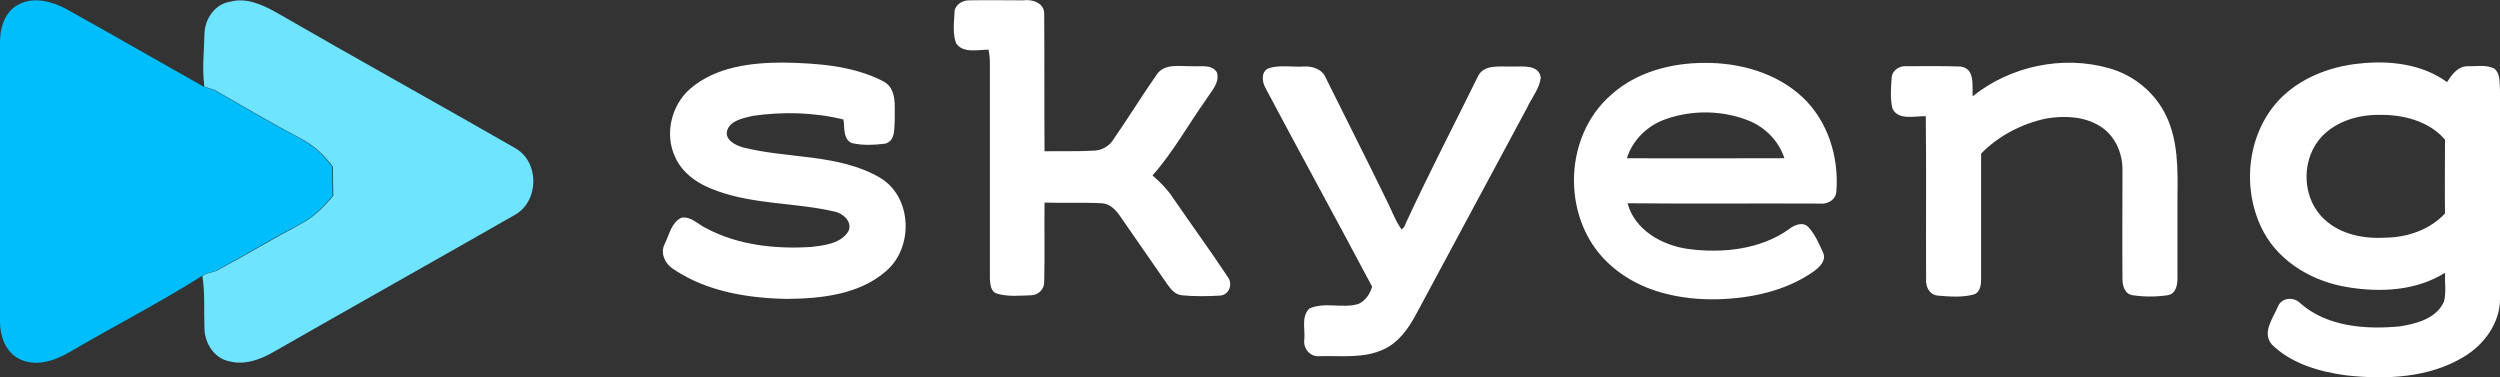 <svg width="265" height="40" viewBox="0 0 265 40" fill="none" xmlns="http://www.w3.org/2000/svg">
<rect x="0" y="0" width="265" height="40" fill="#333333" stroke="none"/>
<g clip-path="url(#clip0_46_349)">
<path fill-rule="evenodd" clip-rule="evenodd" d="M1.931 0.491C3.54 -0.386 5.507 0.14 7.009 0.947C11.873 3.649 16.737 6.456 21.601 9.193C21.851 9.263 22.352 9.439 22.638 9.509C25.749 11.298 28.86 13.123 32.043 14.807C33.331 15.509 34.368 16.526 35.226 17.684C35.226 18.702 35.226 19.719 35.262 20.737C34.296 21.93 33.188 23.018 31.793 23.754C28.753 25.333 25.82 27.123 22.816 28.737C22.352 28.912 21.815 28.947 21.386 29.263C16.88 32.105 12.088 34.562 7.474 37.263C5.829 38.246 3.683 38.983 1.895 37.965C0.536 37.193 -6.10392e-05 35.579 -6.10392e-05 34.105C-6.10392e-05 24.281 -6.10392e-05 14.456 -6.10392e-05 4.632C-0.036 3.088 0.429 1.298 1.931 0.491Z" fill="#00BDFC"/>
<path fill-rule="evenodd" clip-rule="evenodd" d="M21.672 3.649C21.672 2.07 22.745 0.421 24.426 0.176C26.107 -0.281 27.788 0.491 29.254 1.298C37.694 6.176 46.205 10.877 54.645 15.719C57.184 17.193 57.148 21.263 54.645 22.737C46.062 27.649 37.408 32.491 28.825 37.404C27.501 38.14 25.928 38.702 24.39 38.316C22.745 38.035 21.708 36.421 21.672 34.842C21.601 32.983 21.744 31.123 21.457 29.263C21.851 28.948 22.423 28.912 22.888 28.737C25.928 27.123 28.825 25.369 31.864 23.755C33.259 23.018 34.368 21.93 35.333 20.737C35.298 19.719 35.298 18.702 35.298 17.684C34.439 16.526 33.402 15.509 32.115 14.807C28.932 13.123 25.82 11.298 22.709 9.509C22.459 9.439 21.958 9.263 21.672 9.193L21.636 8.912C21.422 7.158 21.636 5.404 21.672 3.649Z" fill="#6EE4FE"/>
<path fill-rule="evenodd" clip-rule="evenodd" d="M101.172 1.474C101.1 0.632 101.887 0.035 102.71 0.035C104.605 -6.61425e-06 106.536 0.035 108.467 0.035C109.433 -0.105 110.685 0.316 110.685 1.439C110.72 6.316 110.685 11.193 110.72 16.035C112.473 16 114.261 16.07 116.013 15.965C116.764 15.93 117.48 15.544 117.909 14.947C119.518 12.632 120.984 10.246 122.594 7.93C123.416 6.667 125.097 7.053 126.384 7.018C127.279 7.088 128.459 6.772 128.995 7.684C129.317 8.807 128.351 9.719 127.815 10.597C125.92 13.263 124.346 16.14 122.164 18.596C122.987 19.298 123.738 20.07 124.346 20.982C126.241 23.754 128.244 26.491 130.104 29.298C130.712 30.035 130.354 31.228 129.353 31.333C127.994 31.404 126.635 31.439 125.276 31.298C124.525 31.228 124.06 30.596 123.667 30.035C122.021 27.649 120.376 25.298 118.731 22.912C118.266 22.246 117.658 21.579 116.764 21.544C114.762 21.439 112.723 21.544 110.72 21.474C110.685 24.281 110.756 27.088 110.685 29.895C110.685 30.667 110.077 31.263 109.326 31.298C108.11 31.333 106.858 31.474 105.678 31.123C104.999 30.912 104.963 30.105 104.927 29.544C104.927 21.93 104.927 14.316 104.927 6.702C104.927 6.211 104.891 5.754 104.784 5.263C103.675 5.263 102.102 5.684 101.351 4.596C100.993 3.649 101.1 2.526 101.172 1.474ZM73.17 9.403C75.852 7.088 79.607 6.632 83.04 6.632C86.617 6.702 90.372 6.947 93.59 8.596C95.128 9.368 94.806 11.298 94.842 12.702C94.77 13.579 94.949 14.912 93.841 15.228C92.66 15.368 91.445 15.439 90.264 15.158C89.335 14.702 89.549 13.509 89.406 12.667C86.259 11.895 82.969 11.825 79.786 12.281C78.82 12.526 77.497 12.737 77.104 13.754C76.746 14.772 77.891 15.368 78.713 15.614C83.505 16.842 88.834 16.281 93.233 18.807C96.737 20.842 96.88 26.316 93.841 28.807C91.015 31.228 87.046 31.649 83.434 31.684C79.321 31.614 74.958 30.912 71.489 28.596C70.523 28.035 69.915 26.842 70.488 25.79C70.953 24.842 71.167 23.614 72.204 23.088C73.241 22.877 74.028 23.825 74.886 24.21C78.248 26 82.254 26.421 86.009 26.175C87.403 26 89.156 25.825 89.942 24.491C90.372 23.509 89.37 22.596 88.441 22.421C84.328 21.474 80.001 21.684 76.031 20.246C74.171 19.614 72.347 18.456 71.561 16.632C70.452 14.316 71.096 11.193 73.17 9.403ZM170.801 10.035C173.448 7.649 177.131 6.667 180.672 6.667C184.391 6.632 188.289 7.719 191.043 10.281C193.761 12.807 194.941 16.667 194.655 20.281C194.619 21.193 193.689 21.684 192.867 21.579C186.072 21.544 179.277 21.614 172.518 21.544C173.269 24.351 176.13 26 178.92 26.386C182.567 26.877 186.608 26.456 189.648 24.281C190.22 23.825 191.115 23.474 191.687 24.07C192.402 24.842 192.831 25.86 193.26 26.807C193.618 27.684 192.795 28.386 192.152 28.842C189.255 30.842 185.643 31.614 182.138 31.719C178.133 31.825 173.913 30.912 170.873 28.246C165.509 23.719 165.509 14.597 170.801 10.035ZM176.559 12.632C174.628 13.298 173.055 14.842 172.447 16.772C178.025 16.807 183.604 16.772 189.148 16.772C188.575 15.018 187.216 13.579 185.5 12.842C182.71 11.684 179.42 11.614 176.559 12.632ZM209.103 10.21C213.073 7.018 218.616 5.825 223.551 7.228C226.233 7.965 228.522 9.895 229.667 12.386C230.882 15.018 230.847 17.965 230.811 20.772C230.811 23.719 230.811 26.632 230.811 29.579C230.811 30.281 230.596 31.193 229.738 31.298C228.522 31.474 227.27 31.474 226.09 31.298C225.232 31.193 224.982 30.316 224.982 29.579C224.946 25.719 224.982 21.825 224.982 17.965C224.982 16.175 224.159 14.316 222.586 13.368C220.905 12.316 218.795 12.246 216.899 12.561C214.289 13.123 211.857 14.386 209.997 16.281C209.997 20.702 209.997 25.158 209.997 29.579C209.997 30.175 209.926 31.017 209.175 31.228C207.959 31.544 206.635 31.439 205.384 31.333C204.49 31.228 204.096 30.351 204.168 29.544C204.132 23.825 204.204 18.07 204.132 12.316C202.988 12.281 201.164 12.807 200.592 11.474C200.341 10.386 200.449 9.263 200.52 8.175C200.592 7.439 201.378 6.947 202.094 7.018C203.989 7.018 205.92 6.982 207.816 7.053C209.389 7.263 209.032 9.088 209.103 10.21ZM241.54 10.632C243.721 8.316 246.904 7.053 250.087 6.737C253.27 6.386 256.739 6.772 259.385 8.702C259.886 7.93 260.494 7.053 261.531 7.018C262.496 7.053 263.569 6.807 264.428 7.298C265.071 7.86 264.928 8.772 265 9.544C265 16.912 265 24.246 265 31.614C265.036 34.211 263.319 36.561 261.102 37.86C257.418 40.07 252.876 40.246 248.692 39.789C245.867 39.404 242.899 38.561 240.824 36.526C239.752 35.298 240.896 33.789 241.432 32.561C241.79 31.544 243.113 31.404 243.828 32.14C246.654 34.632 250.731 34.947 254.378 34.596C256.167 34.316 258.277 33.754 259.063 31.965C259.314 30.982 259.135 29.93 259.171 28.912C256.167 30.807 252.411 31.017 248.942 30.456C245.295 29.895 241.754 27.895 239.966 24.632C237.606 20.281 238.071 14.386 241.54 10.632ZM245.795 14.842C243.864 17.298 244.079 21.193 246.439 23.298C248.156 24.877 250.623 25.333 252.876 25.193C255.201 25.158 257.561 24.351 259.171 22.632C259.135 20.035 259.171 17.439 259.171 14.807C257.49 12.842 254.772 12.14 252.233 12.175C249.872 12.14 247.297 12.947 245.795 14.842ZM134.61 7.193C135.754 6.877 136.97 7.123 138.15 7.053C139.116 6.982 140.189 7.333 140.546 8.281C142.656 12.526 144.802 16.772 146.876 21.017C147.449 22.105 147.842 23.298 148.557 24.316C148.951 24.105 148.986 23.614 149.201 23.263C151.561 18.175 154.172 13.158 156.64 8.14C157.247 6.772 159 7.088 160.252 7.053C161.324 7.088 163.077 6.772 163.327 8.211C163.184 9.403 162.362 10.351 161.861 11.439C157.927 18.737 154.029 26.035 150.095 33.333C149.308 34.807 148.271 36.281 146.698 37.017C144.552 38.035 142.12 37.684 139.867 37.754C138.866 37.86 138.115 36.912 138.258 36C138.365 34.912 137.9 33.579 138.794 32.702C140.439 31.965 142.335 32.737 144.015 32.211C144.766 31.86 145.231 31.123 145.446 30.386C141.727 23.368 137.864 16.351 134.145 9.333C133.716 8.596 133.68 7.439 134.61 7.193Z" fill="white"/>
</g>
<defs>
<clipPath id="clip0_46_349">
<rect width="265" height="40" fill="white"/>
</clipPath>
</defs>
</svg>
